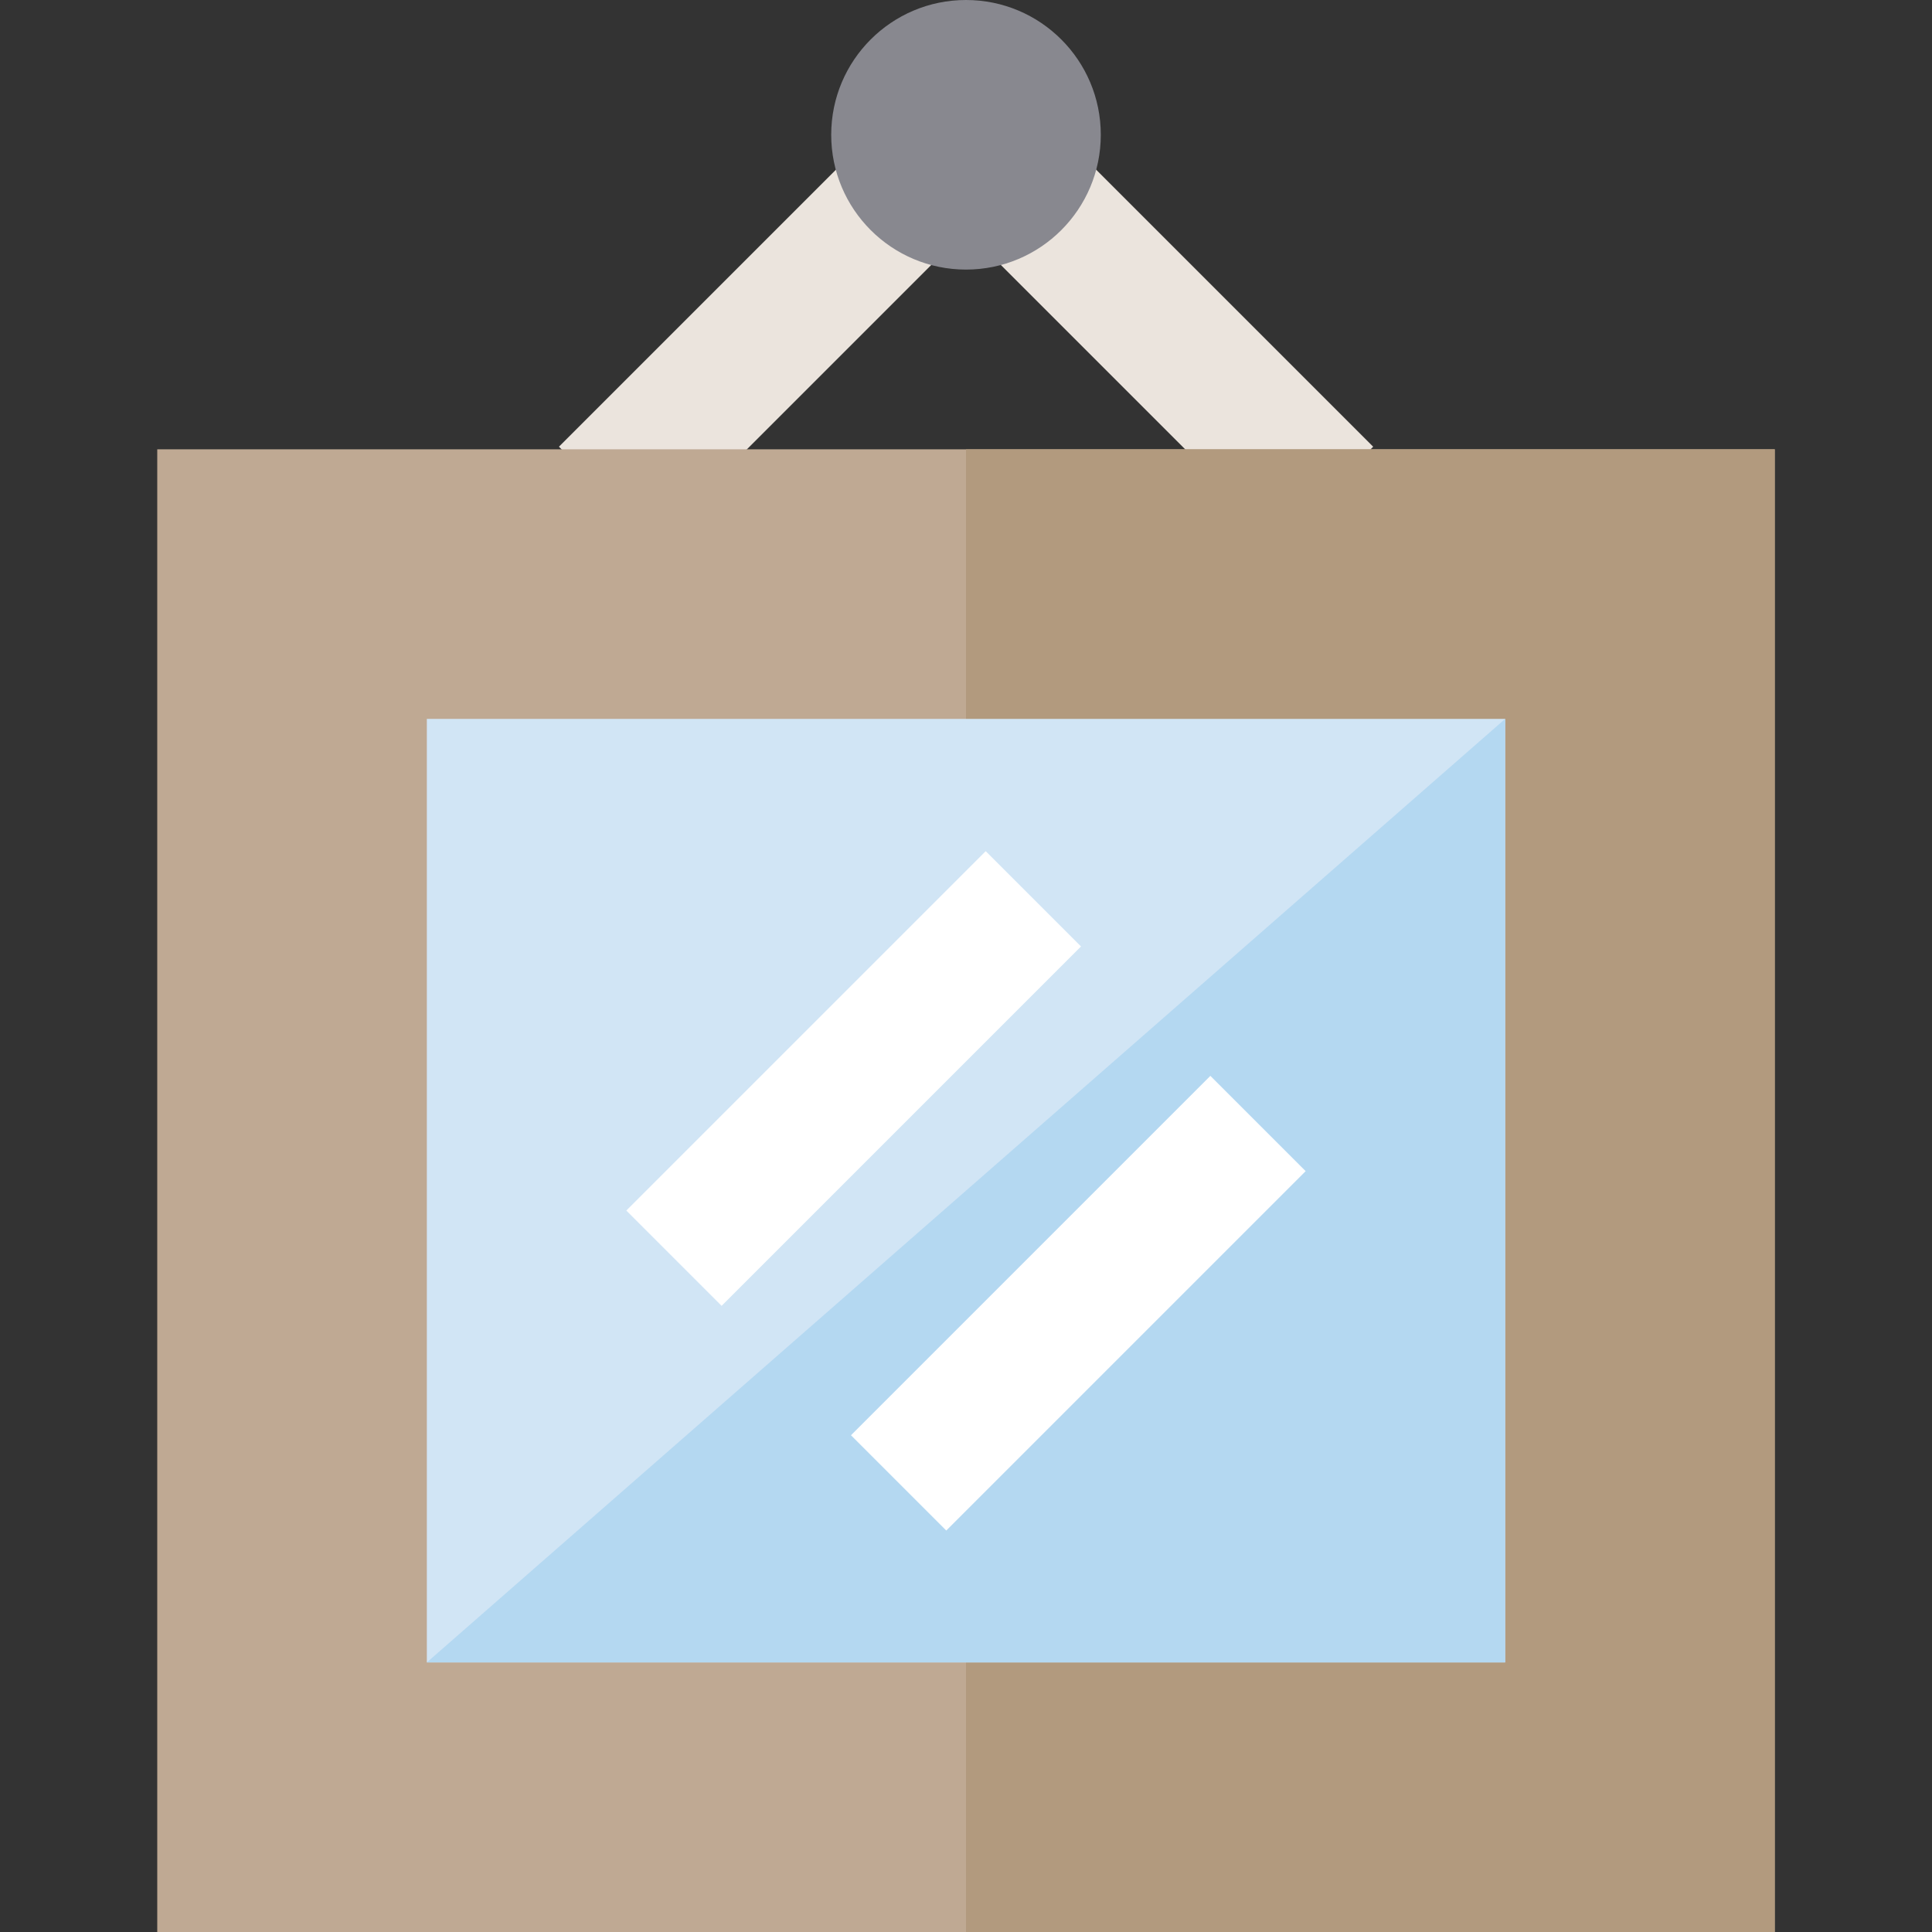 <?xml version="1.0" encoding="iso-8859-1"?>
<!-- Generator: Adobe Illustrator 19.0.0, SVG Export Plug-In . SVG Version: 6.00 Build 0)  -->
<svg version="1.1" id="Layer_1" xmlns="http://www.w3.org/2000/svg" xmlns:xlink="http://www.w3.org/1999/xlink" x="0px" y="0px"
	 viewBox="0 0 512 512" style="enable-background:new 0 0 512 512;" xml:space="preserve">
<rect x="0" y="0" width="512" height="512" fill="#333333" stroke="none"/>
<g>
	
		<rect x="184.549" y="30.365" transform="matrix(-0.707 -0.707 0.707 -0.707 282.387 295.576)" style="fill:#EBE4DD;" width="35.719" height="117.878"/>
	
		<rect x="250.647" y="71.44" transform="matrix(-0.707 -0.707 0.707 -0.707 465.352 371.355)" style="fill:#EBE4DD;" width="117.878" height="35.719"/>
</g>
<rect x="41.674" y="119.07" style="fill:#BFA993;" width="428.651" height="392.93"/>
<rect x="256" y="119.07" style="fill:#B29A7E;" width="214.326" height="392.93"/>
<rect x="113.116" y="190.512" style="fill:#D1E5F5;" width="285.767" height="250.047"/>
<polygon style="fill:#B4D8F1;" points="113.116,440.558 398.884,440.558 398.884,190.512 "/>
<circle style="fill:#88888F;" cx="256" cy="35.721" r="35.721"/>
<g>
	
		<rect x="208.378" y="218.402" transform="matrix(-0.707 -0.707 0.707 -0.707 184.151 647.795)" style="fill:#FFFFFF;" width="35.719" height="134.714"/>
	
		<rect x="267.913" y="277.936" transform="matrix(-0.707 -0.707 0.707 -0.707 243.685 791.525)" style="fill:#FFFFFF;" width="35.719" height="134.714"/>
</g>
<g>
</g>
<g>
</g>
<g>
</g>
<g>
</g>
<g>
</g>
<g>
</g>
<g>
</g>
<g>
</g>
<g>
</g>
<g>
</g>
<g>
</g>
<g>
</g>
<g>
</g>
<g>
</g>
<g>
</g>
</svg>
